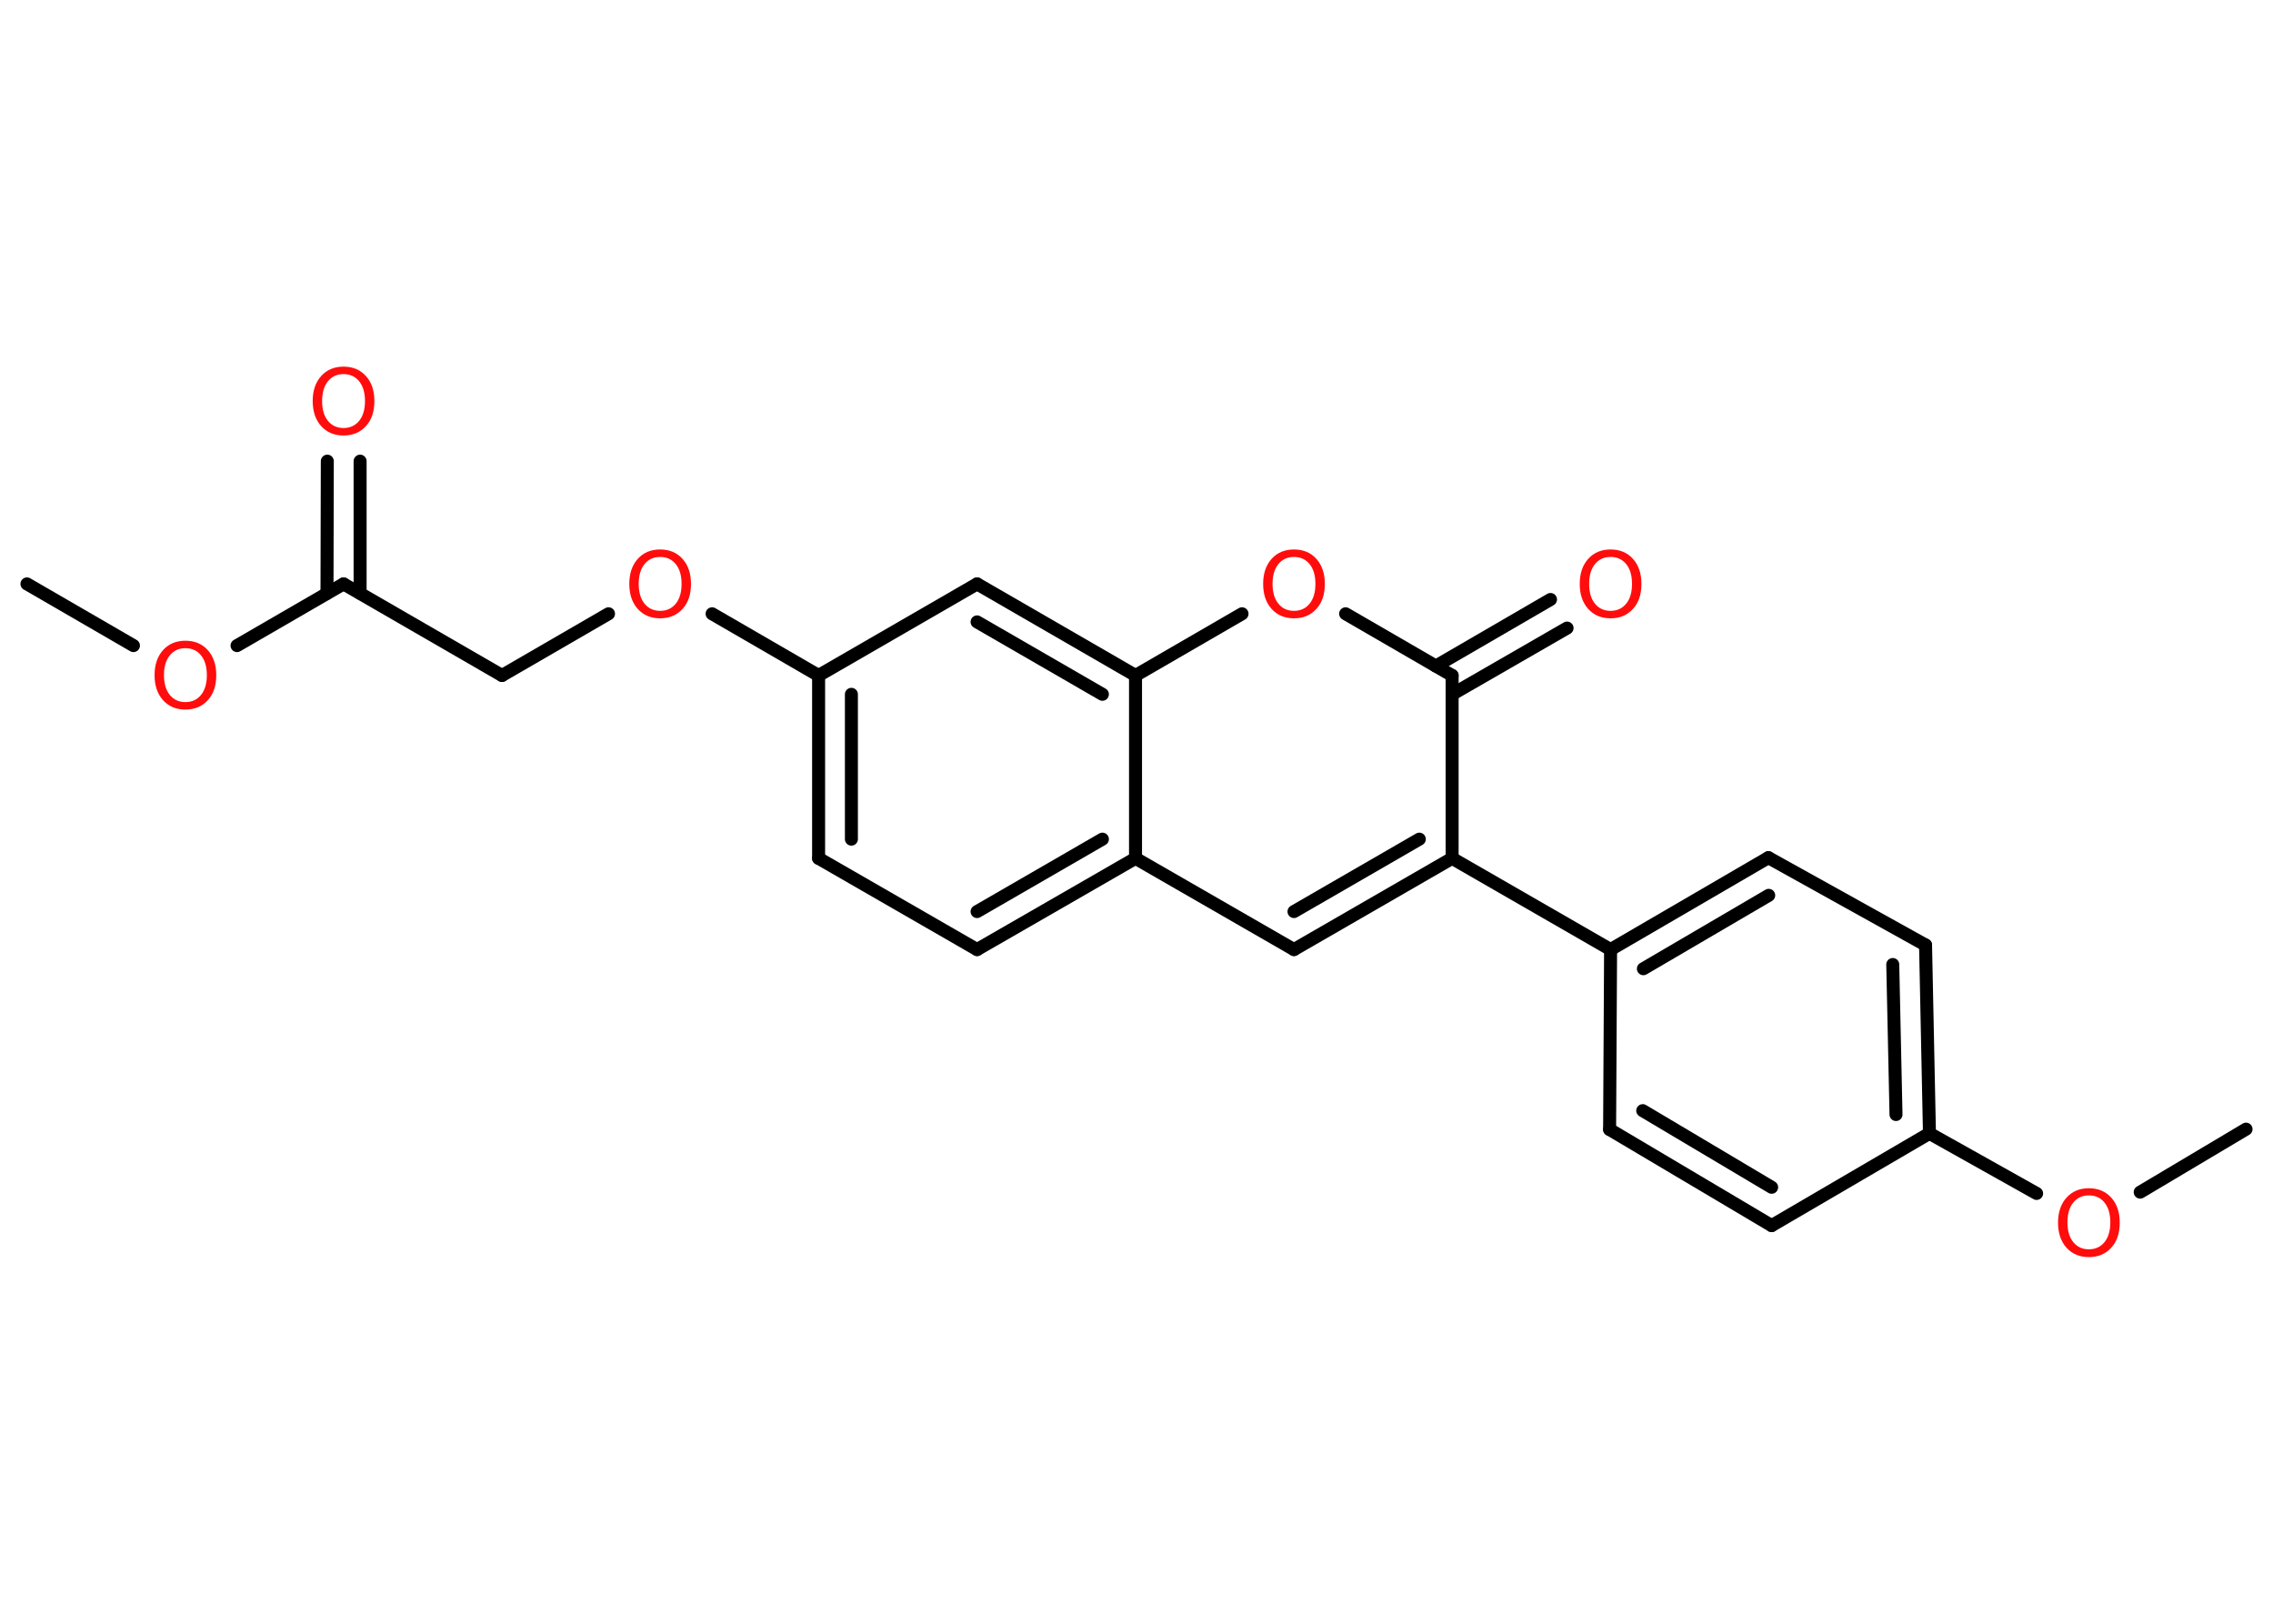 <?xml version='1.0' encoding='UTF-8'?>
<!DOCTYPE svg PUBLIC "-//W3C//DTD SVG 1.1//EN" "http://www.w3.org/Graphics/SVG/1.1/DTD/svg11.dtd">
<svg version='1.2' xmlns='http://www.w3.org/2000/svg' xmlns:xlink='http://www.w3.org/1999/xlink' width='70.0mm' height='50.0mm' viewBox='0 0 70.0 50.0'>
  <desc>Generated by the Chemistry Development Kit (http://github.com/cdk)</desc>
  <g stroke-linecap='round' stroke-linejoin='round' stroke='#000000' stroke-width='.4' fill='#FF0D0D'>
    <rect x='.0' y='.0' width='70.0' height='50.0' fill='#FFFFFF' stroke='none'/>
    <g id='mol1' class='mol'>
      <line id='mol1bnd1' class='bond' x1='.83' y1='17.98' x2='4.11' y2='19.88'/>
      <line id='mol1bnd2' class='bond' x1='7.3' y1='19.88' x2='10.58' y2='17.98'/>
      <g id='mol1bnd3' class='bond'>
        <line x1='10.07' y1='18.27' x2='10.08' y2='14.2'/>
        <line x1='11.09' y1='18.27' x2='11.09' y2='14.2'/>
      </g>
      <line id='mol1bnd4' class='bond' x1='10.58' y1='17.98' x2='15.46' y2='20.8'/>
      <line id='mol1bnd5' class='bond' x1='15.46' y1='20.8' x2='18.74' y2='18.9'/>
      <line id='mol1bnd6' class='bond' x1='21.93' y1='18.9' x2='25.21' y2='20.8'/>
      <g id='mol1bnd7' class='bond'>
        <line x1='25.21' y1='20.8' x2='25.21' y2='26.43'/>
        <line x1='26.22' y1='21.38' x2='26.22' y2='25.84'/>
      </g>
      <line id='mol1bnd8' class='bond' x1='25.21' y1='26.43' x2='30.09' y2='29.24'/>
      <g id='mol1bnd9' class='bond'>
        <line x1='30.09' y1='29.24' x2='34.97' y2='26.43'/>
        <line x1='30.09' y1='28.07' x2='33.95' y2='25.84'/>
      </g>
      <line id='mol1bnd10' class='bond' x1='34.97' y1='26.43' x2='39.85' y2='29.24'/>
      <g id='mol1bnd11' class='bond'>
        <line x1='39.85' y1='29.24' x2='44.72' y2='26.43'/>
        <line x1='39.85' y1='28.07' x2='43.71' y2='25.84'/>
      </g>
      <line id='mol1bnd12' class='bond' x1='44.72' y1='26.43' x2='49.6' y2='29.24'/>
      <g id='mol1bnd13' class='bond'>
        <line x1='54.46' y1='26.41' x2='49.6' y2='29.24'/>
        <line x1='54.47' y1='27.57' x2='50.61' y2='29.83'/>
      </g>
      <line id='mol1bnd14' class='bond' x1='54.46' y1='26.41' x2='59.3' y2='29.1'/>
      <g id='mol1bnd15' class='bond'>
        <line x1='59.42' y1='34.9' x2='59.3' y2='29.1'/>
        <line x1='58.39' y1='34.32' x2='58.29' y2='29.7'/>
      </g>
      <line id='mol1bnd16' class='bond' x1='59.42' y1='34.9' x2='62.72' y2='36.75'/>
      <line id='mol1bnd17' class='bond' x1='65.91' y1='36.71' x2='69.17' y2='34.77'/>
      <line id='mol1bnd18' class='bond' x1='59.42' y1='34.9' x2='54.56' y2='37.74'/>
      <g id='mol1bnd19' class='bond'>
        <line x1='49.57' y1='34.78' x2='54.56' y2='37.74'/>
        <line x1='50.59' y1='34.2' x2='54.56' y2='36.56'/>
      </g>
      <line id='mol1bnd20' class='bond' x1='49.6' y1='29.24' x2='49.57' y2='34.78'/>
      <line id='mol1bnd21' class='bond' x1='44.72' y1='26.43' x2='44.72' y2='20.8'/>
      <g id='mol1bnd22' class='bond'>
        <line x1='44.22' y1='20.51' x2='47.75' y2='18.46'/>
        <line x1='44.72' y1='21.38' x2='48.26' y2='19.34'/>
      </g>
      <line id='mol1bnd23' class='bond' x1='44.72' y1='20.8' x2='41.44' y2='18.9'/>
      <line id='mol1bnd24' class='bond' x1='38.25' y1='18.9' x2='34.97' y2='20.8'/>
      <line id='mol1bnd25' class='bond' x1='34.97' y1='26.43' x2='34.97' y2='20.8'/>
      <g id='mol1bnd26' class='bond'>
        <line x1='34.97' y1='20.8' x2='30.09' y2='17.98'/>
        <line x1='33.95' y1='21.38' x2='30.09' y2='19.15'/>
      </g>
      <line id='mol1bnd27' class='bond' x1='25.21' y1='20.8' x2='30.09' y2='17.98'/>
      <path id='mol1atm2' class='atom' d='M5.71 19.96q-.3 .0 -.48 .22q-.18 .22 -.18 .61q.0 .39 .18 .61q.18 .22 .48 .22q.3 .0 .48 -.22q.18 -.22 .18 -.61q.0 -.39 -.18 -.61q-.18 -.22 -.48 -.22zM5.71 19.73q.43 .0 .69 .29q.26 .29 .26 .77q.0 .49 -.26 .77q-.26 .29 -.69 .29q-.43 .0 -.69 -.29q-.26 -.29 -.26 -.77q.0 -.48 .26 -.77q.26 -.29 .69 -.29z' stroke='none'/>
      <path id='mol1atm4' class='atom' d='M10.58 11.52q-.3 .0 -.48 .22q-.18 .22 -.18 .61q.0 .39 .18 .61q.18 .22 .48 .22q.3 .0 .48 -.22q.18 -.22 .18 -.61q.0 -.39 -.18 -.61q-.18 -.22 -.48 -.22zM10.58 11.29q.43 .0 .69 .29q.26 .29 .26 .77q.0 .49 -.26 .77q-.26 .29 -.69 .29q-.43 .0 -.69 -.29q-.26 -.29 -.26 -.77q.0 -.48 .26 -.77q.26 -.29 .69 -.29z' stroke='none'/>
      <path id='mol1atm6' class='atom' d='M20.33 17.15q-.3 .0 -.48 .22q-.18 .22 -.18 .61q.0 .39 .18 .61q.18 .22 .48 .22q.3 .0 .48 -.22q.18 -.22 .18 -.61q.0 -.39 -.18 -.61q-.18 -.22 -.48 -.22zM20.33 16.92q.43 .0 .69 .29q.26 .29 .26 .77q.0 .49 -.26 .77q-.26 .29 -.69 .29q-.43 .0 -.69 -.29q-.26 -.29 -.26 -.77q.0 -.48 .26 -.77q.26 -.29 .69 -.29z' stroke='none'/>
      <path id='mol1atm17' class='atom' d='M64.33 36.81q-.3 .0 -.48 .22q-.18 .22 -.18 .61q.0 .39 .18 .61q.18 .22 .48 .22q.3 .0 .48 -.22q.18 -.22 .18 -.61q.0 -.39 -.18 -.61q-.18 -.22 -.48 -.22zM64.33 36.59q.43 .0 .69 .29q.26 .29 .26 .77q.0 .49 -.26 .77q-.26 .29 -.69 .29q-.43 .0 -.69 -.29q-.26 -.29 -.26 -.77q.0 -.48 .26 -.77q.26 -.29 .69 -.29z' stroke='none'/>
      <path id='mol1atm22' class='atom' d='M49.6 17.15q-.3 .0 -.48 .22q-.18 .22 -.18 .61q.0 .39 .18 .61q.18 .22 .48 .22q.3 .0 .48 -.22q.18 -.22 .18 -.61q.0 -.39 -.18 -.61q-.18 -.22 -.48 -.22zM49.6 16.92q.43 .0 .69 .29q.26 .29 .26 .77q.0 .49 -.26 .77q-.26 .29 -.69 .29q-.43 .0 -.69 -.29q-.26 -.29 -.26 -.77q.0 -.48 .26 -.77q.26 -.29 .69 -.29z' stroke='none'/>
      <path id='mol1atm23' class='atom' d='M39.85 17.15q-.3 .0 -.48 .22q-.18 .22 -.18 .61q.0 .39 .18 .61q.18 .22 .48 .22q.3 .0 .48 -.22q.18 -.22 .18 -.61q.0 -.39 -.18 -.61q-.18 -.22 -.48 -.22zM39.85 16.92q.43 .0 .69 .29q.26 .29 .26 .77q.0 .49 -.26 .77q-.26 .29 -.69 .29q-.43 .0 -.69 -.29q-.26 -.29 -.26 -.77q.0 -.48 .26 -.77q.26 -.29 .69 -.29z' stroke='none'/>
    </g>
  </g>
</svg>
